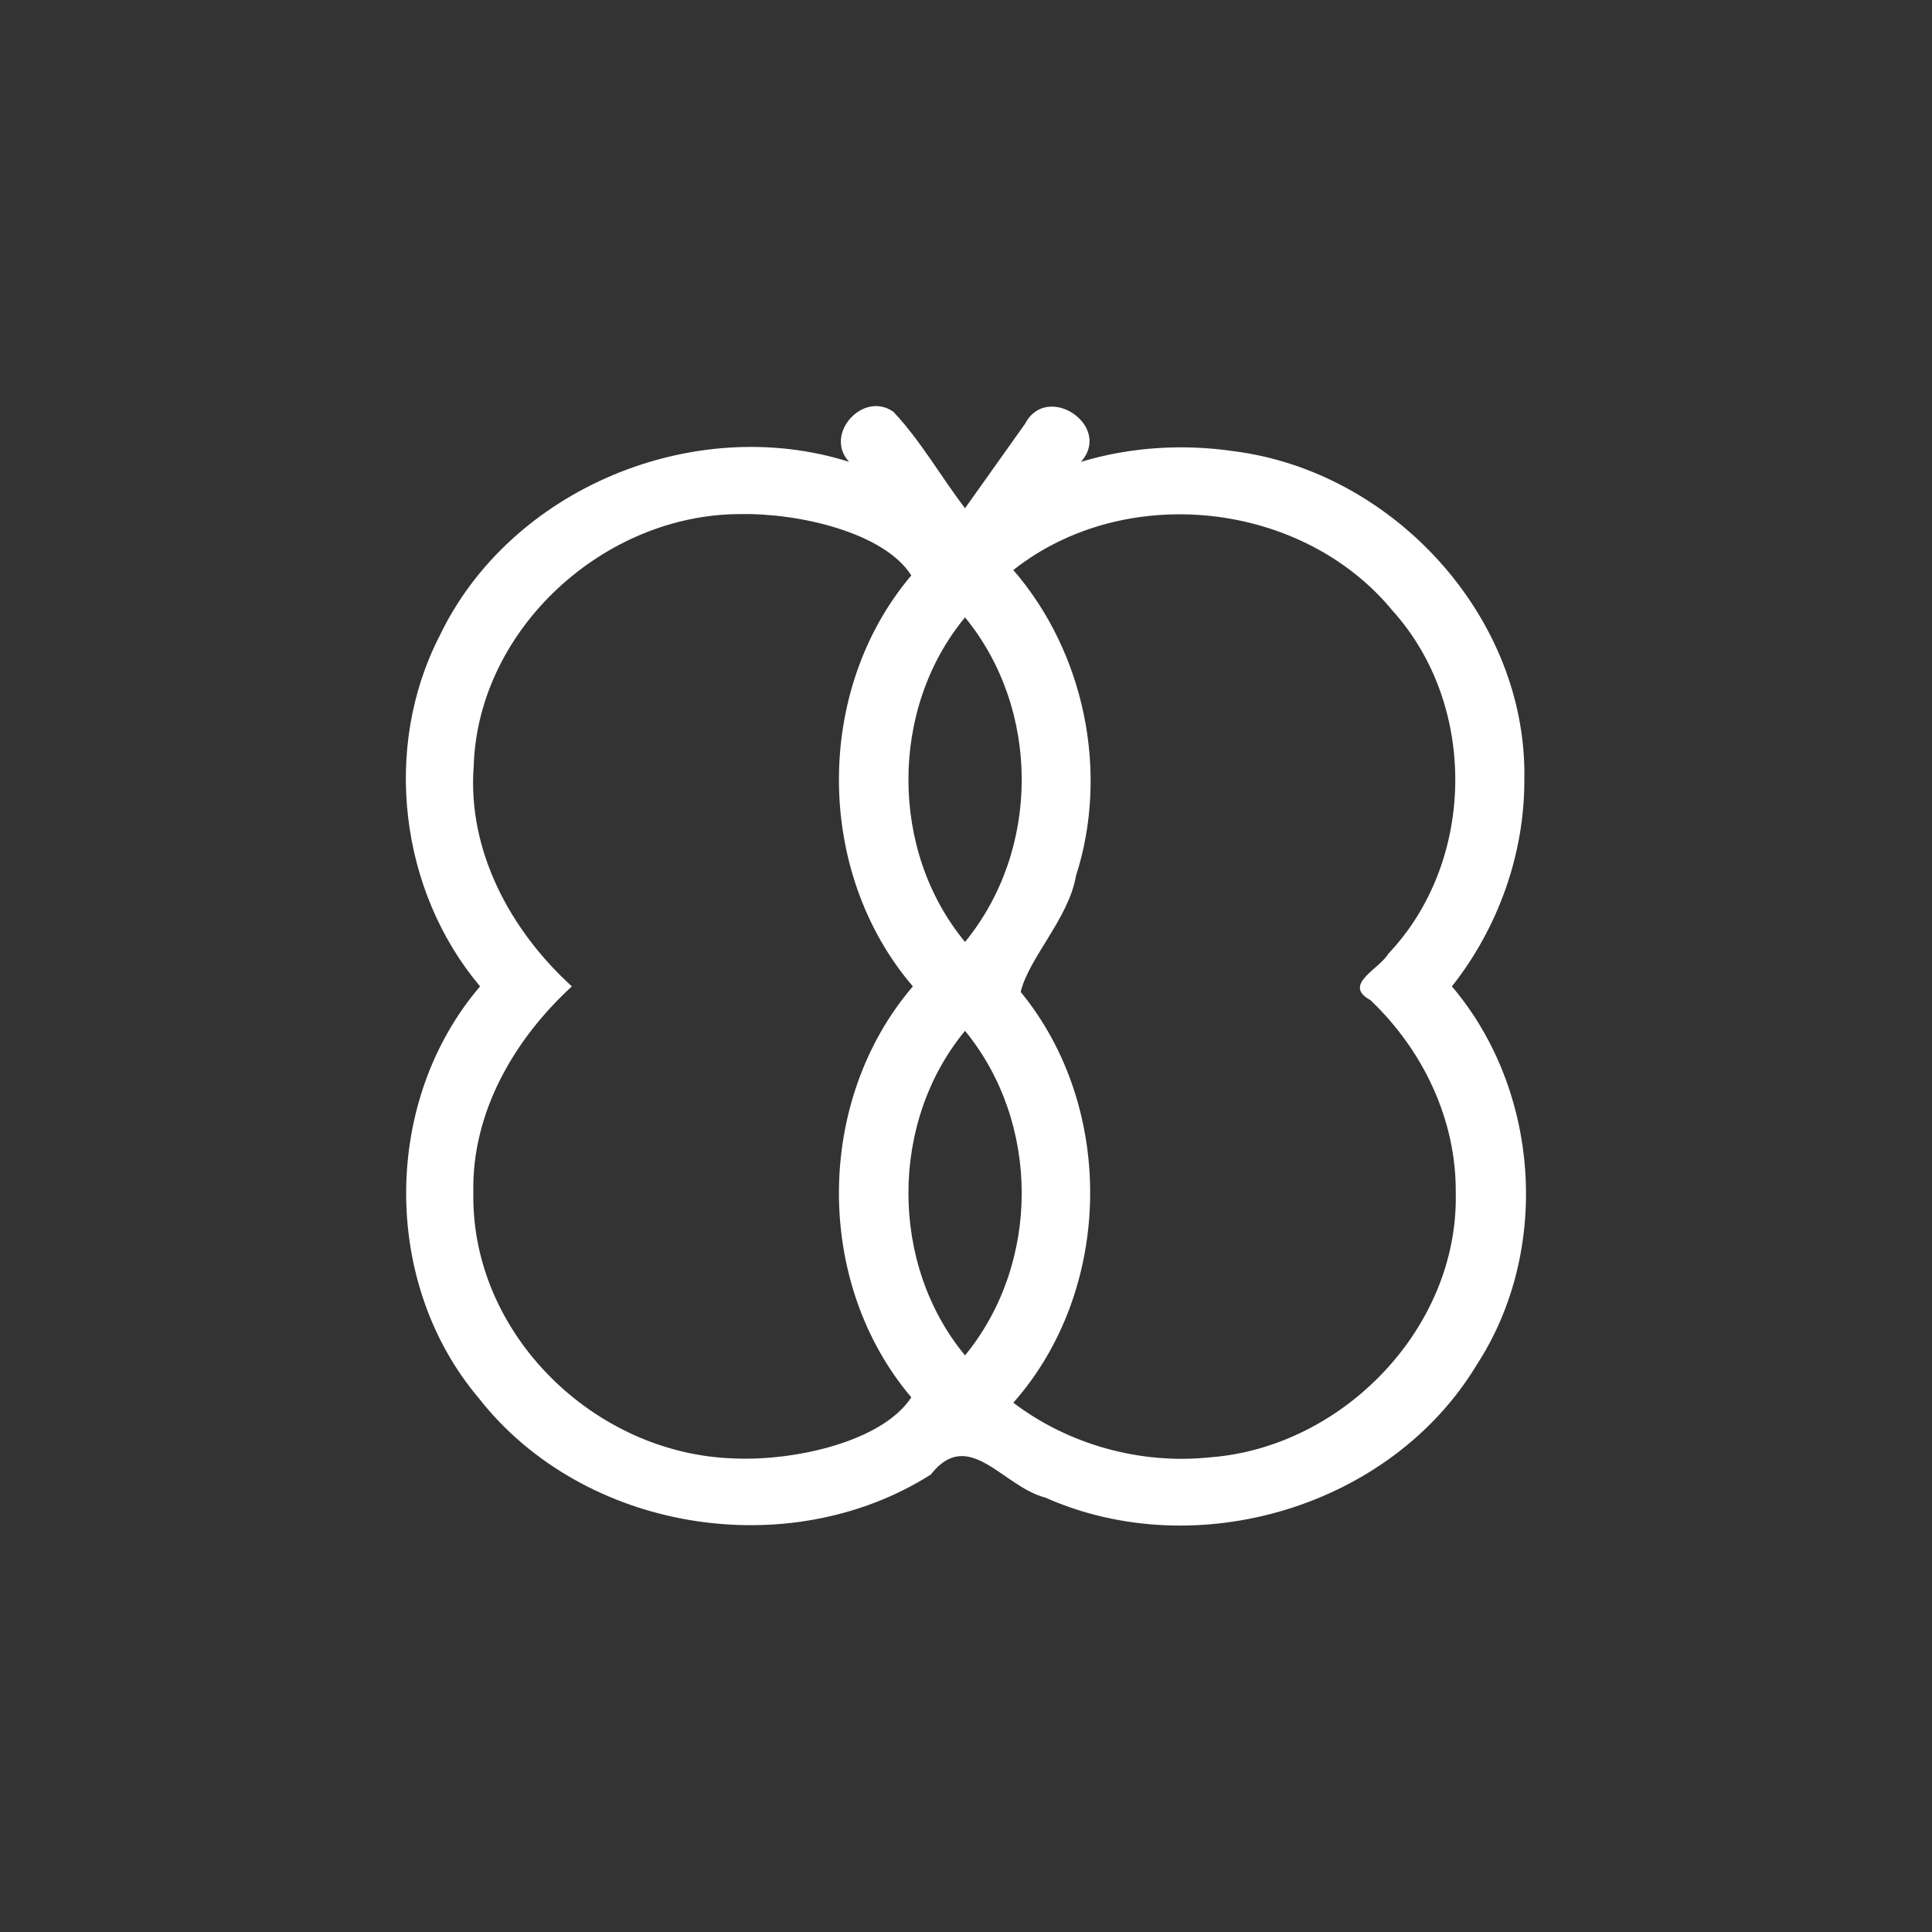 <?xml version="1.0" encoding="UTF-8" standalone="no"?>
<svg id="svg2" xmlns:rdf="http://www.w3.org/1999/02/22-rdf-syntax-ns#" xmlns="http://www.w3.org/2000/svg" height="200" width="200" version="1.1" xmlns:cc="http://creativecommons.org/ns#" xmlns:dc="http://purl.org/dc/elements/1.1/" viewBox="0 0 200 200">
 <rect x="0" y="0" width="200" height="200" fill="#333333" stroke="none"/>
 <g id="layer1" transform="translate(623.07 -178.15)">
  <path id="XMLID_1223_" fill="#fff" d="m-465.27 258.86c0.329-16.818-13.592-31.921-30.095-34.004-5.264-0.768-10.705-0.433-15.805 1.104 3.311-3.711-3.509-8.31-5.79-3.933-2.07 2.911-4.14 5.822-6.21 8.733-2.512-3.283-4.582-6.97-7.405-9.97-3.127-2.25-7.259 2.317-4.595 5.17-16.045-5.079-35.084 2.747-42.398 18.029-5.931 11.533-4.149 26.378 4.198 36.271-10.144 11.841-10.226 30.741-0.126 42.639 10.794 13.791 32.038 17.231 46.776 7.901 3.931-5.008 7.429 1.242 11.866 2.382 15.627 6.948 35.748 1.003 44.643-13.727 7.715-11.838 6.571-28.444-2.559-39.194 4.779-6.04 7.522-13.685 7.5-21.4zm-57.9 59.6c-7.814-9.437-7.812-24.163 0-33.6 7.82 9.539 7.828 24.054 0 33.6zm0-42.8c-7.812-9.437-7.814-24.163 0-33.6 7.823 9.541 7.826 24.051 0 33.6zm-50.9 26c-0.195-8.32 4.221-15.915 10.2-21.4-6.355-5.777-10.828-14.033-10.163-22.816 0.457-14.237 13.559-26.093 27.629-26.075 6-0.118 14.858 1.896 17.671 6.349-10.065 11.879-9.963 30.732 0.163 42.542-10.126 11.81-10.228 30.663-0.163 42.542-3.005 4.606-12.151 6.62-18.391 6.322-14.39-0.447-27.176-12.842-26.946-27.464zm101.7 0c0.296 13.971-11.725 26.343-25.494 27.358-7.162 0.739-14.566-1.306-20.306-5.658 10.31-11.657 10.631-30.501 0.762-42.524 0.834-3.518 4.959-7.599 5.721-12.003 3.457-10.753 0.899-23.134-6.483-31.673 11.586-9.163 29.94-7.162 39.287 4.244 8.792 9.765 8.592 25.921-0.458 35.464-0.948 1.623-4.803 3.207-1.868 4.812 5.449 5.171 8.914 12.393 8.839 19.98z"/>
 </g>
</svg>
